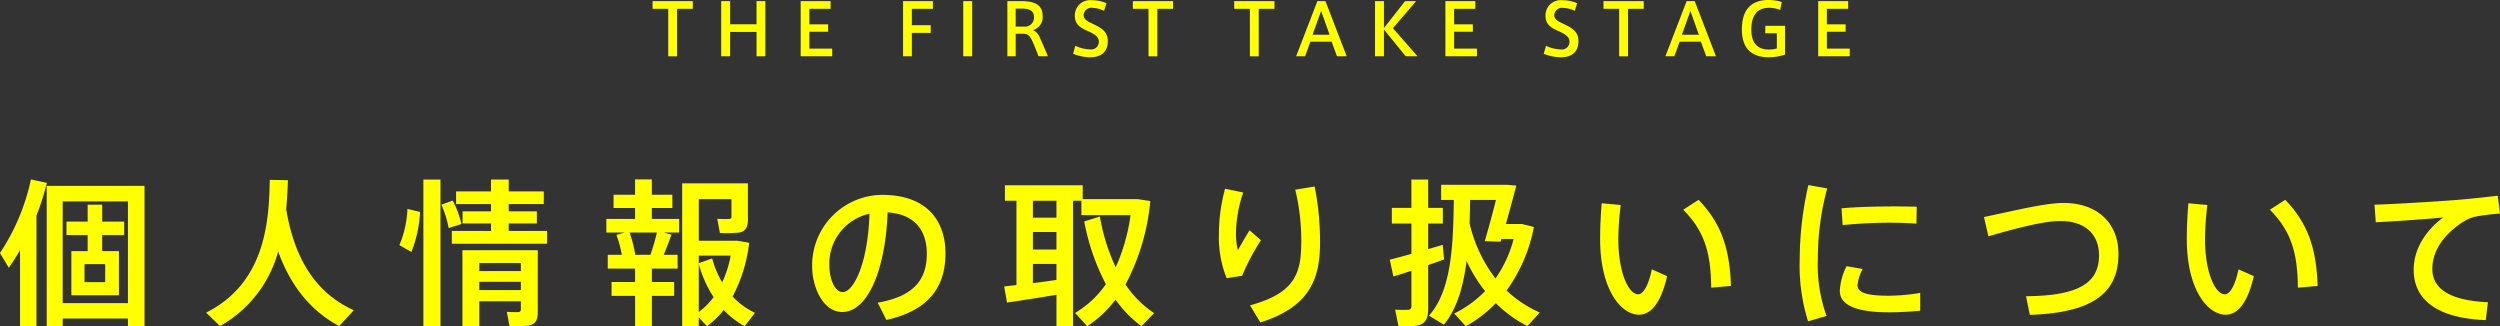 <svg id="tp_privacy.svg" xmlns="http://www.w3.org/2000/svg" width="417.656" height="54.531" viewBox="0 0 417.656 54.531">
  <rect x="0" y="0" width="417.656" height="54.531" fill="#333333" stroke="none"/>
  <defs>
    <style>
      .cls-1 {
        fill: #ff0;
        fill-rule: evenodd;
      }
    </style>
  </defs>
  <path id="個人情報の取り扱いについて" class="cls-1" d="M441.909,141.834v-17h10.9v17h-10.9Zm10.9,2.561v1.294h2.771V122.242H439.243v23.447h2.666V144.4h10.9Zm-1.5-3.881v-7.367h-2.8v-2.693h3.669V128.21h-3.669v-2.825h-2.428v2.825h-3.537v2.244h3.537v2.693H443.36v7.367h7.945Zm-2.3-2.192h-3.457v-3.01h3.457v3.01Zm-11.481,7.367V127.206a45.051,45.051,0,0,0,1.742-5.465l-2.666-.581a35.413,35.413,0,0,1-5.173,12.3l1.478,2.456c0.66-.925,1.294-1.928,1.874-2.931v12.7h2.745Zm42.014-24.4-3.035-.053c-0.132,6.733-.634,17.163-10.637,22.179l2.323,2.245a20.371,20.371,0,0,0,9.713-12.463c2.111,5.809,5.463,9.928,10.188,12.463l2.454-2.641c-6.123-2.772-9.871-8.238-11.3-16.9C479.409,124.408,479.488,122.771,479.541,121.292Zm22.628-.106v24.5h2.851v-24.5h-2.851Zm3.009,4.2a18.111,18.111,0,0,1,1.214,3.907l2.138-.686a17.582,17.582,0,0,0-1.452-3.908Zm-5.675.712a17.177,17.177,0,0,1-1.346,6.047l2.006,1.135a20.656,20.656,0,0,0,1.452-6.68Zm7.417,3.671v2.138h15.915v-2.138h-6.413v-1.241h4.7v-2.034h-4.7v-1.214h5.859v-2.112h-5.859v-1.981h-2.956v1.981h-5.833v2.112h5.833v1.214h-4.751v2.034h4.751v1.241H506.92Zm4.593,6.706v-1.346h6.941v1.346h-6.941Zm6.941,5.043v1.32a0.442,0.442,0,0,1-.449.5c-0.29,0-1.267,0-1.9-.053l0.449,2.377a19.911,19.911,0,0,0,3.193-.08c1.162-.211,1.531-0.95,1.531-2.27V132.989h-12.59v12.674h2.825v-4.146h6.941Zm-6.941-1.874V138.27h6.941v1.373h-6.941Zm39.144,1.188a12.283,12.283,0,0,1-2.481,2.482V135.26A18.926,18.926,0,0,0,550.657,140.831Zm3.168-.106a25.3,25.3,0,0,0,2.771-8.977l-1.98-.343h-6.44V124.46h5.464v2.905a0.361,0.361,0,0,1-.4.4,17.374,17.374,0,0,1-1.98-.027l0.449,2.377a24.554,24.554,0,0,0,3.247-.079c1.055-.212,1.425-0.9,1.425-2.139V121.82h-10.98v23.869h2.771V144.21l1.373,1.479a15.126,15.126,0,0,0,2.8-2.72,14.285,14.285,0,0,0,3.484,2.72l1.742-2.244A11.945,11.945,0,0,1,553.825,140.725Zm-3.405-6.363-2.244.792v-1.267h5.332a18.3,18.3,0,0,1-1.425,4.488A15.775,15.775,0,0,1,550.42,134.362Zm-12.854-.607a21.374,21.374,0,0,0-.95-3.723h4.566a36.444,36.444,0,0,1-1.082,3.723h-2.534Zm-3.959,4.541v2.324h3.933v5.069h2.8V140.62h3.722V138.3h-3.722v-2.244h4.3v-2.3h-2.323c0.5-1.189.95-2.377,1.293-3.354l-1.267-.369H544.9v-2.271h-4.567v-1.822h3.432v-2.218h-3.432V121.16h-2.8v2.561h-3.59v2.218h3.59v1.822h-4.8v2.271h3.088l-1.4.4a19.443,19.443,0,0,1,.9,3.327h-2.349v2.3h4.566V138.3h-3.933Zm43.086-11.406c-0.264,8.449-2.692,13.1-4.487,13.1-1.214,0-2.217-1.98-2.217-4.515A8.537,8.537,0,0,1,576.693,126.89Zm-9.581,8.66c0,3.987,2.032,7.763,5.015,7.763,4.17,0,7.205-6.733,7.6-16.635,4.461,0.264,6.546,2.958,6.546,6.892s-1.742,7.076-8.209,8.185l1.452,2.878c7.6-1.664,9.871-6.047,9.871-11.116,0-5.281-2.956-9.77-10.557-9.77a11.784,11.784,0,0,0-11.719,11.777v0.026Zm36.883-8v-2.826h3.933v2.826H604Zm0,5.333v-2.931h3.933v2.931H604Zm0,5.6v-3.195h3.933v2.667C606.713,138.138,605.341,138.322,604,138.481Zm-4.8.554,0.475,2.693c2.112-.29,5.543-0.844,8.262-1.293v5.228H610.7V124.724h1.4v2.4h8.208a31.1,31.1,0,0,1-2.481,8.713,32.652,32.652,0,0,1-2.639-8.475l-2.613.818a36.8,36.8,0,0,0,3.616,10.483,16.6,16.6,0,0,1-5.147,4.805l2.032,2.218a19.305,19.305,0,0,0,4.725-4.436,19.773,19.773,0,0,0,4.328,4.436l2.112-2.191a17.15,17.15,0,0,1-4.777-4.78,36.889,36.889,0,0,0,4.143-13.941l-2.058-.317h-9.238v-2.323H599.323v2.587h1.927V138.8Q600.062,138.955,599.191,139.035Zm48.629-16.159a35.888,35.888,0,0,1,1,8.925c0,5.254-1.267,8.4-8.552,10.4l1.716,2.851c8.182-2.561,9.977-7.208,9.977-13.307a47.71,47.71,0,0,0-.9-9.4ZM635.072,130.4a18.1,18.1,0,0,0,1.293,7.261l2.586-.4a36.516,36.516,0,0,1,3.141-5.941l-1.9-1.663c-0.554.9-1.531,2.561-1.953,3.353a11.566,11.566,0,0,1-.317-2.878,21.7,21.7,0,0,1,1.214-6.786l-3.035-.633a28.834,28.834,0,0,0-1.029,7.657V130.4Zm49.238,0.713a20.468,20.468,0,0,1-3.035,6.6,24.043,24.043,0,0,1-4.329-9.215c0.053-1.294.079-2.587,0.079-3.908h4.329c-0.607,2.456-1.373,5.2-1.874,6.892l2.639,0.079,0.132-.449h2.059Zm-1.294-2.508c0.581-2.086,1.241-4.489,1.742-6.416l-1.61-.132H672.2v2.534h2.112c-0.08,8.054-.5,15.262-4.144,19.328l2.481,1.505c2.164-2.588,3.246-6.311,3.8-10.641a24.483,24.483,0,0,0,3.089,5.043,19,19,0,0,1-5.174,3.75c0.053,0.026.106,0.079,1.953,2.112a21.535,21.535,0,0,0,5.015-3.855,20.964,20.964,0,0,0,5.279,3.829l2.059-2.271a19.316,19.316,0,0,1-5.543-3.67,26.415,26.415,0,0,0,4.566-10.615l-2.006-.5h-2.666Zm-19.4,5.967,0.607,2.8c0.818-.238,1.874-0.581,3.009-0.951v5.836a0.568,0.568,0,0,1-.607.686,19.948,19.948,0,0,1-2.112-.026l0.555,2.746a17.933,17.933,0,0,0,2.982-.053c1.531-.264,1.98-1.188,1.98-2.878v-7.261c0.976-.343,1.874-0.66,2.666-0.951l-0.238-2.429c-0.713.211-1.531,0.449-2.428,0.713v-4.277h2.454v-2.614h-2.454v-4.727h-2.8v4.727H663.96v2.614h3.273V133.6C665.834,133.992,664.541,134.335,663.617,134.573Zm49.027-8.344c3.484,3.512,4.619,7.05,4.672,13.018l3.3-.291c-0.211-6.02-1.478-10.3-5.411-14.39Zm-13.619-1.082c-0.185,2.165-.264,4.2-0.264,5.994,0,8.422,3.484,12.621,6.493,12.621,2.111,0,3.695-2.139,4.7-6.443l-2.56-1.135c-0.5,2.482-1.373,4.171-2.27,4.171-1.584,0-3.326-3.511-3.326-9.294a49.829,49.829,0,0,1,.4-5.624Zm33.072,9.479a31.226,31.226,0,0,0,1.4,10.245l3.088-.9a24.884,24.884,0,0,1-1.452-9.4,44.665,44.665,0,0,1,1.557-11.908l-3.141-.555A56.1,56.1,0,0,0,732.1,134.6v0.027Zm15.783-8.951c-2.956,0-6.255.079-8.789,0.317l0.185,2.8c2.3-.238,5.2-0.4,7.786-0.4,1.61,0,3.22.052,4.54,0.158l0.053-2.825c-1.083-.027-2.455-0.053-3.748-0.053H747.88Zm4.355,14.443a32.307,32.307,0,0,1-5.2.475c-3.484,0-5.279-.422-5.279-1.769a6.947,6.947,0,0,1,.871-2.693l-2.692-.475a10.332,10.332,0,0,0-1.135,4.119c0,2.719,3.563,3.59,8.287,3.59,1.558,0,3.458-.105,5.147-0.264v-2.983Zm10.656-12.674,0.739,3.221c4.381-1.294,9.317-2.561,11.956-2.561,4.25,0,6.52,2.271,6.52,5.73,0,4.409-3.036,6.786-12.194,6.838l0.633,3.116c10.848-.343,14.807-3.908,14.807-10.166,0-5.227-3.59-8.528-9.159-8.528C773.026,125.094,767.747,126.441,762.891,127.444Zm47.765-1.215c3.484,3.512,4.619,7.05,4.672,13.018l3.3-.291c-0.211-6.02-1.478-10.3-5.41-14.39Zm-13.619-1.082c-0.185,2.165-.264,4.2-0.264,5.994,0,8.422,3.484,12.621,6.493,12.621,2.112,0,3.7-2.139,4.7-6.443l-2.56-1.135c-0.5,2.482-1.372,4.171-2.27,4.171-1.583,0-3.325-3.511-3.325-9.294a49.813,49.813,0,0,1,.395-5.624Zm31.093,0.238,0.211,2.93c3.325-.158,8.472-0.528,11.244-0.792-3.062,2.324-4.91,5.387-4.91,8.74,0,5.333,4.461,8.132,12.036,8.4l0.369-2.983c-6.492-.291-9.29-2.324-9.29-5.545,0-3.089,1.927-5.783,5.12-7.868a6.873,6.873,0,0,1,1.98-.872,36.33,36.33,0,0,1,4.2-.528l-0.369-2.984c-1.953.238-4.7,0.529-6.915,0.713C839.162,124.8,831.746,125.279,828.13,125.385Z" transform="translate(-431.438 -91.188)"/>
  <path id="THE_FIRST_TAKE_STAGE" data-name="THE FIRST TAKE STAGE" class="cls-1" d="M544.548,100.593V92.659h2.628V91.375h-6.719v1.284h2.616v7.934h1.475Zm8.864-4.069h4.416v4.069H559.3V91.375h-1.475V95.24h-4.416V91.375h-1.487v9.218h1.487V96.524Zm13.231-3.865H570.2V91.375h-5v9.218h5.268V99.309h-3.816V96.488h3.132V95.252h-3.132V92.659Zm17.129,7.934V96.68h3.144V95.4h-3.144V92.659h3.516V91.375h-4.979v9.218h1.463Zm10.076-9.218h-1.487v9.218h1.487V91.375Zm11.073,9.218h1.572c-0.36-.924-1.032-2.424-1.356-3.169A2.183,2.183,0,0,0,604,96.212a2.22,2.22,0,0,0,1.62-2.329c0-2.124-1.644-2.508-3.672-2.508h-2.219v9.218h1.392V96.824h1.319c0.744,0,1.092.4,1.56,1.428C604.309,98.961,604.705,99.957,604.921,100.593Zm-2.112-4.957h-1.691V92.623h0.971c1.212,0,2.088.276,2.088,1.416A1.5,1.5,0,0,1,602.809,95.636Zm13.483-3.913a6.13,6.13,0,0,0-2.459-.5A2.552,2.552,0,0,0,611,93.812c0,1.476.9,1.993,2.208,2.581,1.212,0.54,1.8.984,1.8,1.728a1.27,1.27,0,0,1-1.452,1.32,6.342,6.342,0,0,1-2.472-.6l-0.372,1.332a7.877,7.877,0,0,0,2.916.576c1.512,0,2.879-.684,2.879-2.712,0-1.6-1.127-2.208-2.483-2.857-0.888-.42-1.56-0.756-1.56-1.452a1.292,1.292,0,0,1,1.524-1.224,4.674,4.674,0,0,1,1.9.492Zm8.493,8.87V92.659h2.627V91.375h-6.719v1.284h2.616v7.934h1.476Zm16.937,0V92.659h2.628V91.375h-6.719v1.284h2.615v7.934h1.476Zm6.249,0h1.5l0.876-2.448H653.9l0.9,2.448h1.62l-3.551-9.218h-1.344Zm2.747-3.6,1.428-3.985,1.416,3.985h-2.844ZM664.141,95.9l3.876-4.525h-1.836l-3.54,4.5v-4.5h-1.487v9.218h1.487V96.116l3.648,4.477h1.967Zm10.22-3.241h3.551V91.375h-5v9.218h5.267V99.309h-3.815V96.488h3.131V95.252h-3.131V92.659Zm20.561-.936a6.14,6.14,0,0,0-2.46-.5,2.552,2.552,0,0,0-2.832,2.593c0,1.476.9,1.993,2.208,2.581,1.212,0.54,1.8.984,1.8,1.728a1.27,1.27,0,0,1-1.452,1.32,6.342,6.342,0,0,1-2.472-.6l-0.372,1.332a7.877,7.877,0,0,0,2.916.576c1.512,0,2.879-.684,2.879-2.712,0-1.6-1.127-2.208-2.483-2.857-0.888-.42-1.56-0.756-1.56-1.452a1.292,1.292,0,0,1,1.524-1.224,4.674,4.674,0,0,1,1.9.492Zm8.492,8.87V92.659h2.627V91.375h-6.719v1.284h2.616v7.934h1.476Zm6.248,0h1.5l0.876-2.448h3.551l0.9,2.448h1.62l-3.551-9.218h-1.344Zm2.748-3.6,1.428-3.985,1.415,3.985H712.41Zm15.871,2.281a4.386,4.386,0,0,1-1.3.192c-2.148,0-2.964-1.308-2.964-3.349,0-2.148.828-3.625,2.928-3.625a5.32,5.32,0,0,1,1.9.348l0.252-1.332a8.208,8.208,0,0,0-2.183-.324c-3.552,0-4.475,2.389-4.475,4.921,0,2.472.983,4.645,4.5,4.645a8.459,8.459,0,0,0,2.711-.444V95.5h-3.3V96.74h1.932v2.532Zm8.359-6.613h3.552V91.375h-5v9.218h5.267V99.309H736.64V96.488h3.132V95.252H736.64V92.659Z" transform="translate(-431.438 -91.188)"/>
</svg>
